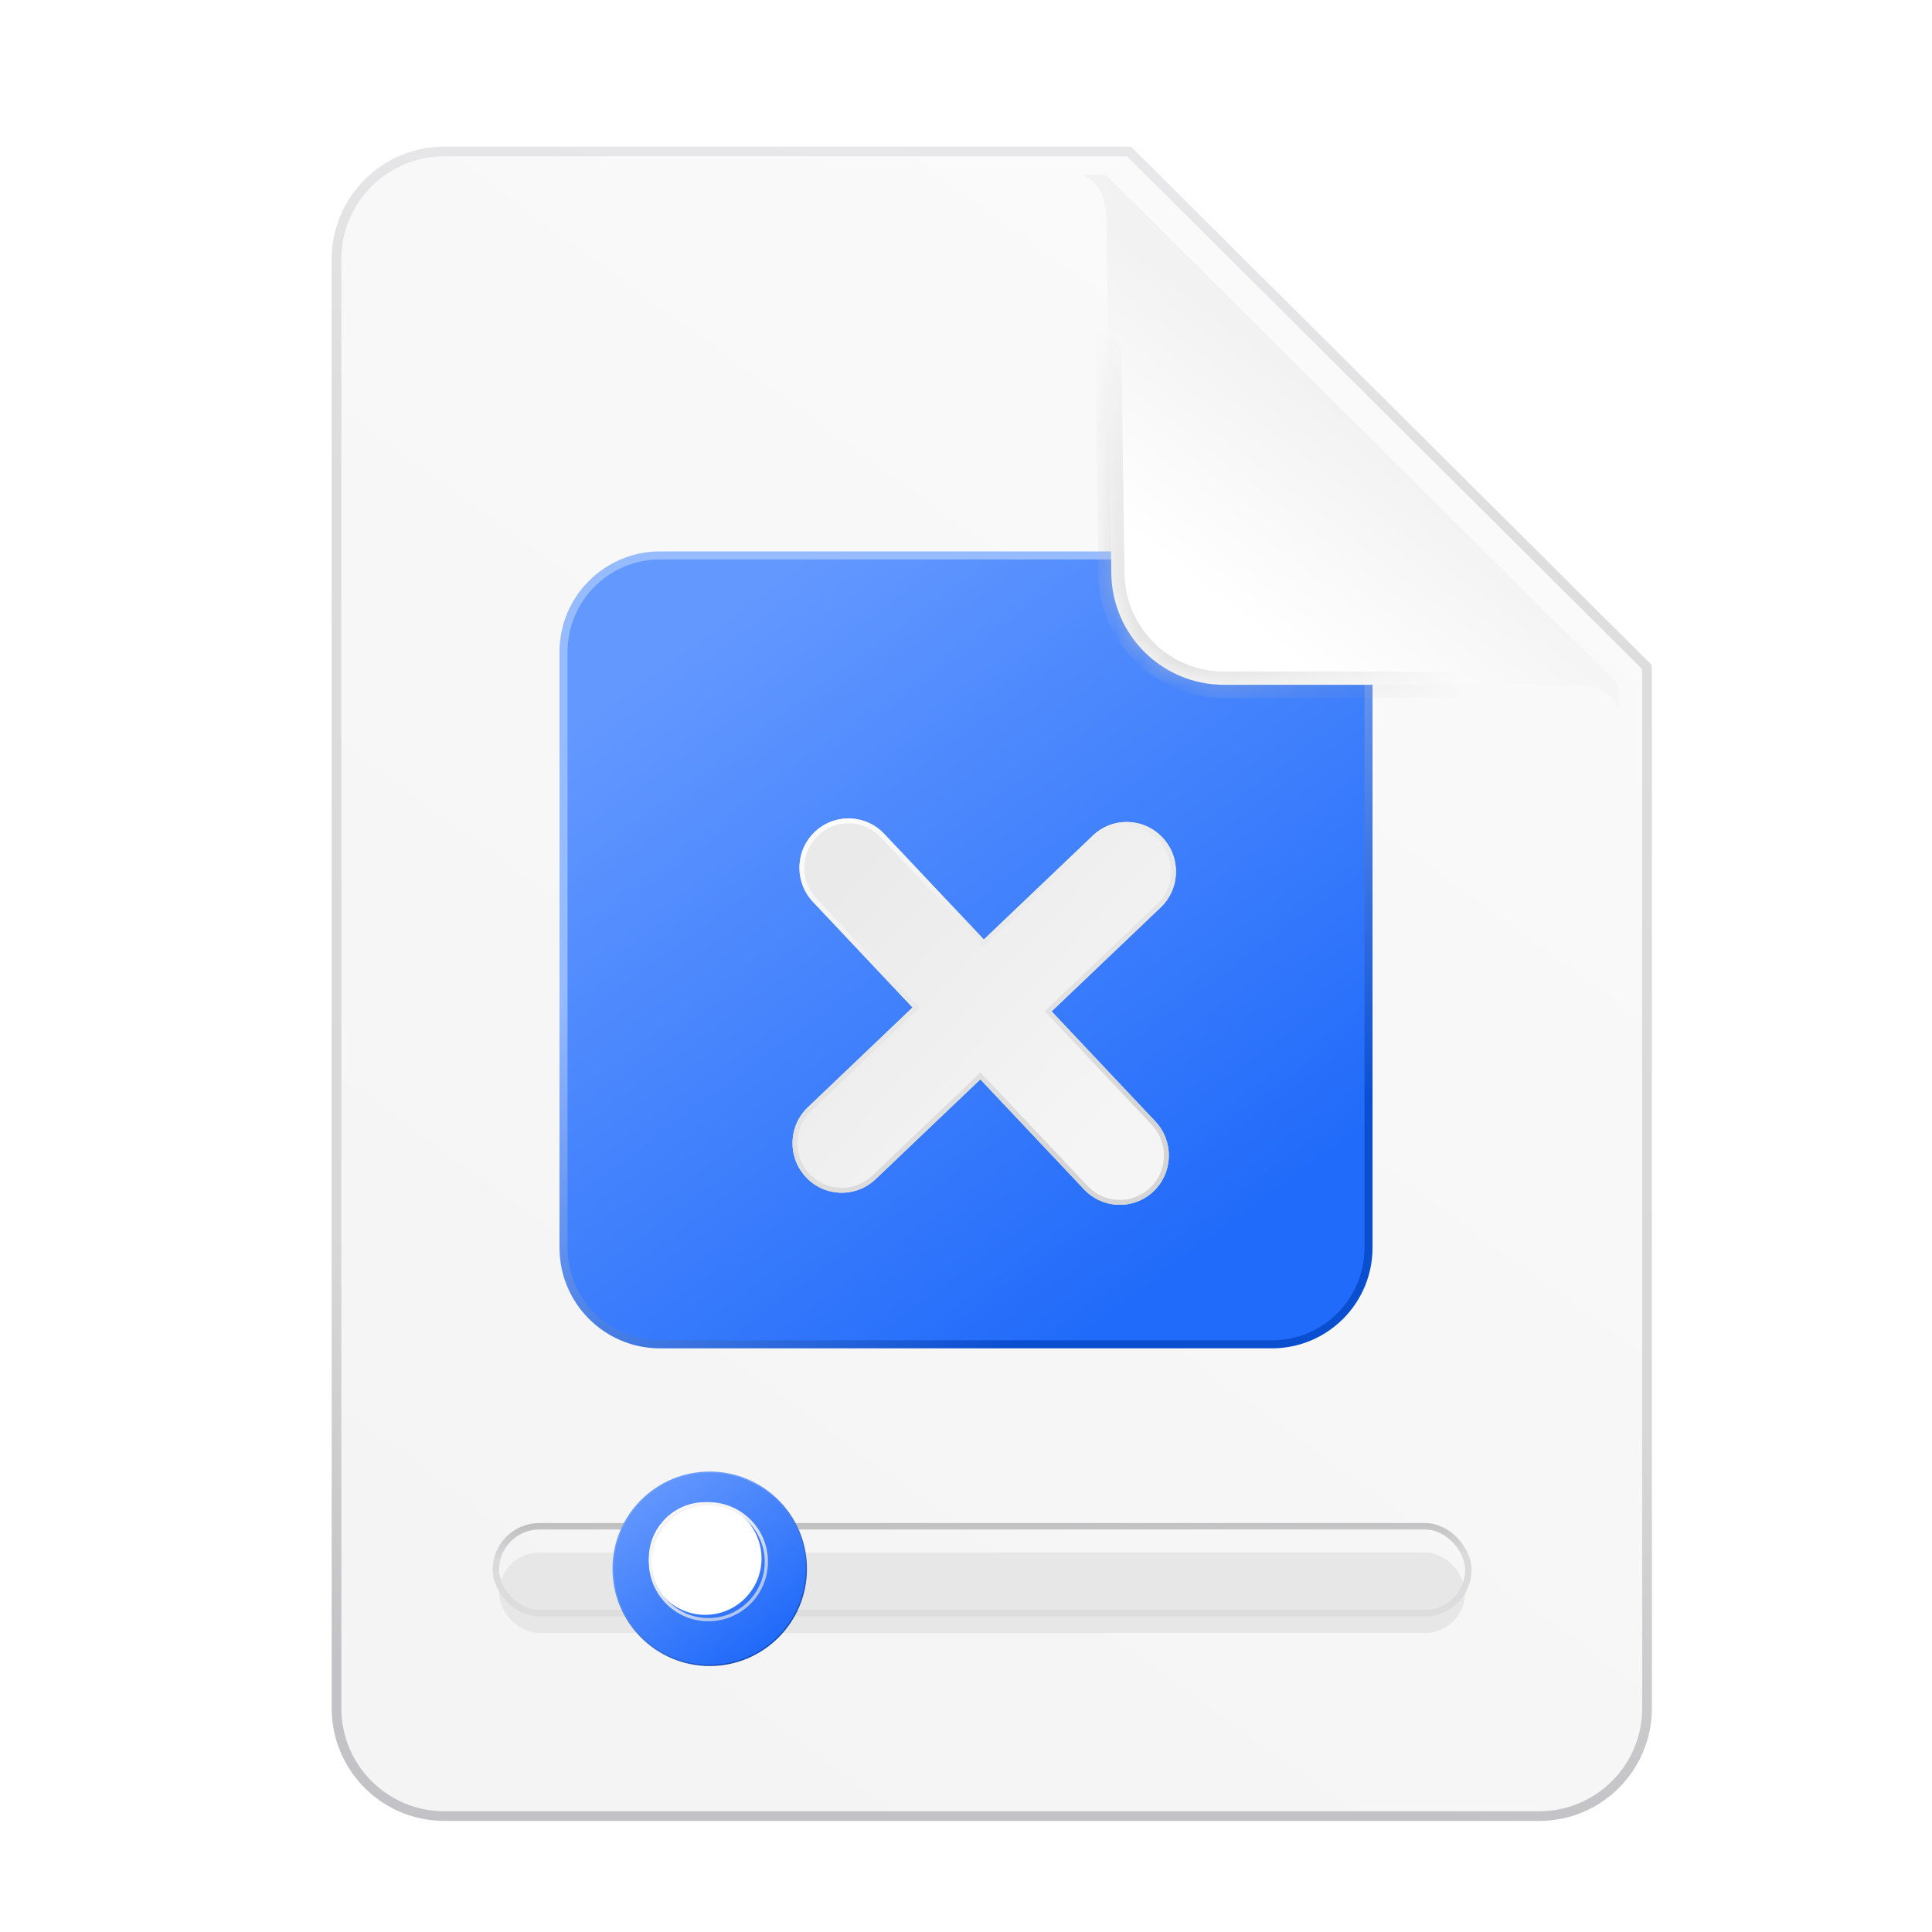 <svg width="80" height="80" viewBox="0 0 80 80" fill="none" xmlns="http://www.w3.org/2000/svg">
<g filter="url(#filter0_dii_6818_37772)">
<path d="M12.667 10.004C12.667 7.427 14.756 5.337 17.333 5.337H45.764L67.332 26.807L67.333 70C67.333 72.577 65.244 74.667 62.666 74.667H17.335C14.758 74.667 12.668 72.577 12.668 70L12.667 10.004Z" fill="url(#paint0_linear_6818_37772)"/>
<path d="M17.334 5.538H45.681L67.131 26.89L67.133 69.999C67.133 72.466 65.133 74.466 62.666 74.466H17.334C14.868 74.466 12.868 72.467 12.868 70.001L12.867 10.004C12.867 7.537 14.867 5.538 17.334 5.538Z" stroke="url(#paint1_linear_6818_37772)" stroke-width="0.4"/>
</g>
<g filter="url(#filter1_i_6818_37772)">
<rect x="20.666" y="63.333" width="40" height="3.333" rx="1.667" fill="#E7E7E7"/>
</g>
<rect x="20.533" y="63.2" width="40.267" height="3.6" rx="1.8" stroke="url(#paint2_linear_6818_37772)" stroke-width="0.267"/>
<g filter="url(#filter2_dii_6818_37772)">
<path d="M23.334 27.333C23.334 25.124 25.124 23.333 27.334 23.333H52.667C54.876 23.333 56.667 25.124 56.667 27.333V52C56.667 54.209 54.876 56 52.667 56H27.334C25.124 56 23.334 54.209 23.334 52V27.333Z" fill="url(#paint3_linear_6818_37772)"/>
<path d="M23.334 27.333C23.334 25.124 25.124 23.333 27.334 23.333H52.667C54.876 23.333 56.667 25.124 56.667 27.333V52C56.667 54.209 54.876 56 52.667 56H27.334C25.124 56 23.334 54.209 23.334 52V27.333Z" stroke="url(#paint4_linear_6818_37772)" stroke-width="0.333"/>
</g>
<g filter="url(#filter3_d_6818_37772)">
<g filter="url(#filter4_dii_6818_37772)">
<path d="M47.378 32.789C46.603 31.967 45.315 31.931 44.5 32.708L39.983 37.014L35.859 32.641C35.084 31.819 33.795 31.783 32.98 32.56C32.165 33.337 32.132 34.633 32.907 35.455L37.031 39.829L32.693 43.965C31.878 44.742 31.845 46.038 32.62 46.859C33.395 47.681 34.684 47.718 35.499 46.94L39.837 42.805L44.131 47.359C44.906 48.181 46.194 48.217 47.01 47.44C47.825 46.663 47.857 45.366 47.082 44.545L42.788 39.99L47.306 35.684C48.121 34.907 48.153 33.611 47.378 32.789Z" fill="url(#paint5_linear_6818_37772)"/>
<path d="M33.05 32.633C33.776 31.94 34.898 31.928 35.642 32.572L35.785 32.71L39.909 37.084L39.979 37.158L40.053 37.088L44.57 32.781C45.296 32.089 46.417 32.076 47.161 32.721L47.305 32.858C47.995 33.591 48.011 34.72 47.372 35.467L47.236 35.61L42.719 39.917L42.646 39.986L42.715 40.059L47.009 44.614C47.699 45.346 47.716 46.475 47.076 47.222L46.94 47.366C46.214 48.059 45.092 48.072 44.348 47.428L44.205 47.29L39.91 42.735L39.84 42.661L39.767 42.731L35.429 46.867C34.703 47.56 33.581 47.572 32.837 46.928L32.694 46.79C32.003 46.057 31.987 44.929 32.626 44.181L32.762 44.038L37.1 39.902L37.173 39.833L37.104 39.76L32.98 35.386C32.29 34.653 32.274 33.524 32.913 32.777L33.05 32.633Z" stroke="url(#paint6_linear_6818_37772)" stroke-width="0.202"/>
</g>
</g>
<g filter="url(#filter5_d_6818_37772)">
<mask id="path-8-inside-1_6818_37772" fill="white">
<path d="M67.332 27.503C67.332 27.503 67.178 26.454 65.536 26.454H67.332V27.503ZM46.106 5.333L67.332 26.451H50.999C48.447 26.451 46.369 24.4 46.334 21.848L46.111 5.687V7.126C46.111 5.505 45.075 5.34 45.058 5.337H46.106V5.333Z"/>
</mask>
<path d="M67.332 27.503C67.332 27.503 67.178 26.454 65.536 26.454H67.332V27.503ZM46.106 5.333L67.332 26.451H50.999C48.447 26.451 46.369 24.4 46.334 21.848L46.111 5.687V7.126C46.111 5.505 45.075 5.34 45.058 5.337H46.106V5.333Z" fill="url(#paint7_linear_6818_37772)"/>
<path d="M67.332 27.503L66.793 27.583L67.878 27.503H67.332ZM65.536 26.454V25.909L65.536 27L65.536 26.454ZM67.332 26.454H67.878V25.909H67.332V26.454ZM46.106 5.333L46.49 4.947L45.561 4.022V5.333H46.106ZM67.332 26.451V26.996H68.653L67.716 26.064L67.332 26.451ZM50.999 26.451L50.999 26.996H50.999V26.451ZM46.334 21.848L46.879 21.84L46.879 21.84L46.334 21.848ZM46.111 5.687L46.656 5.679L45.566 5.687H46.111ZM45.058 5.337V4.792L44.976 5.876L45.058 5.337ZM46.106 5.337V5.882H46.651V5.337H46.106ZM67.332 27.503C67.872 27.424 67.872 27.424 67.872 27.423C67.872 27.423 67.872 27.423 67.872 27.422C67.872 27.422 67.871 27.421 67.871 27.421C67.871 27.419 67.871 27.418 67.871 27.417C67.87 27.414 67.87 27.411 67.869 27.408C67.868 27.401 67.867 27.394 67.865 27.385C67.862 27.368 67.857 27.346 67.85 27.322C67.838 27.272 67.818 27.208 67.787 27.133C67.727 26.985 67.624 26.795 67.449 26.608C67.087 26.218 66.484 25.909 65.536 25.909L65.536 26.454L65.536 27C66.23 27 66.526 27.216 66.651 27.35C66.72 27.425 66.758 27.497 66.778 27.545C66.788 27.57 66.793 27.587 66.795 27.595C66.796 27.599 66.796 27.6 66.796 27.598C66.796 27.597 66.795 27.595 66.795 27.593C66.794 27.592 66.794 27.59 66.794 27.588C66.794 27.587 66.794 27.587 66.794 27.586C66.793 27.585 66.793 27.585 66.793 27.584C66.793 27.584 66.793 27.584 66.793 27.583C66.793 27.583 66.793 27.583 67.332 27.503ZM65.536 26.454V27H67.332V26.454V25.909H65.536V26.454ZM67.332 26.454H66.787V27.503H67.332H67.878V26.454H67.332ZM46.106 5.333L45.721 5.72L66.947 26.837L67.332 26.451L67.716 26.064L46.49 4.947L46.106 5.333ZM67.332 26.451V25.905H50.999V26.451V26.996H67.332V26.451ZM50.999 26.451L50.999 25.905C48.745 25.905 46.91 24.094 46.879 21.84L46.334 21.848L45.788 21.855C45.828 24.706 48.149 26.996 50.999 26.996L50.999 26.451ZM46.334 21.848L46.879 21.84L46.656 5.679L46.111 5.687L45.566 5.694L45.788 21.855L46.334 21.848ZM46.111 5.687H45.566V7.126H46.111H46.656V5.687H46.111ZM46.111 7.126L46.656 7.126C46.656 6.188 46.351 5.589 45.964 5.227C45.592 4.879 45.209 4.809 45.14 4.798L45.058 5.337L44.976 5.876C44.925 5.868 45.068 5.882 45.218 6.023C45.353 6.149 45.566 6.443 45.566 7.126L46.111 7.126ZM45.058 5.337V5.882H46.106V5.337V4.792H45.058V5.337ZM46.106 5.337H46.651V5.333H46.106H45.561V5.337H46.106Z" fill="url(#paint8_linear_6818_37772)" mask="url(#path-8-inside-1_6818_37772)"/>
</g>
<g filter="url(#filter6_dii_6818_37772)">
<circle cx="29.334" cy="64.667" r="4" fill="url(#paint9_linear_6818_37772)"/>
<circle cx="29.334" cy="64.667" r="4" stroke="url(#paint10_linear_6818_37772)" stroke-width="0.053"/>
</g>
<g filter="url(#filter7_i_6818_37772)">
<circle cx="29.333" cy="64.667" r="2.333" fill="url(#paint11_linear_6818_37772)"/>
</g>
<circle cx="29.333" cy="64.667" r="2.4" stroke="url(#paint12_linear_6818_37772)" stroke-width="0.133"/>
<defs>
<filter id="filter0_dii_6818_37772" x="12" y="5.004" width="56" height="70.996" filterUnits="userSpaceOnUse" color-interpolation-filters="sRGB">
<feFlood flood-opacity="0" result="BackgroundImageFix"/>
<feColorMatrix in="SourceAlpha" type="matrix" values="0 0 0 0 0 0 0 0 0 0 0 0 0 0 0 0 0 0 127 0" result="hardAlpha"/>
<feOffset dy="0.667"/>
<feGaussianBlur stdDeviation="0.333"/>
<feComposite in2="hardAlpha" operator="out"/>
<feColorMatrix type="matrix" values="0 0 0 0 0 0 0 0 0 0 0 0 0 0 0 0 0 0 0.1 0"/>
<feBlend mode="normal" in2="BackgroundImageFix" result="effect1_dropShadow_6818_37772"/>
<feBlend mode="normal" in="SourceGraphic" in2="effect1_dropShadow_6818_37772" result="shape"/>
<feColorMatrix in="SourceAlpha" type="matrix" values="0 0 0 0 0 0 0 0 0 0 0 0 0 0 0 0 0 0 127 0" result="hardAlpha"/>
<feOffset dx="1.067" dy="1.067"/>
<feGaussianBlur stdDeviation="0.333"/>
<feComposite in2="hardAlpha" operator="arithmetic" k2="-1" k3="1"/>
<feColorMatrix type="matrix" values="0 0 0 0 1 0 0 0 0 1 0 0 0 0 1 0 0 0 1 0"/>
<feBlend mode="normal" in2="shape" result="effect2_innerShadow_6818_37772"/>
<feColorMatrix in="SourceAlpha" type="matrix" values="0 0 0 0 0 0 0 0 0 0 0 0 0 0 0 0 0 0 127 0" result="hardAlpha"/>
<feOffset dy="-1"/>
<feGaussianBlur stdDeviation="0.167"/>
<feComposite in2="hardAlpha" operator="arithmetic" k2="-1" k3="1"/>
<feColorMatrix type="matrix" values="0 0 0 0 0.879 0 0 0 0 0.879 0 0 0 0 0.879 0 0 0 1 0"/>
<feBlend mode="normal" in2="effect2_innerShadow_6818_37772" result="effect3_innerShadow_6818_37772"/>
</filter>
<filter id="filter1_i_6818_37772" x="20.4" y="63.067" width="40.533" height="4.2" filterUnits="userSpaceOnUse" color-interpolation-filters="sRGB">
<feFlood flood-opacity="0" result="BackgroundImageFix"/>
<feBlend mode="normal" in="SourceGraphic" in2="BackgroundImageFix" result="shape"/>
<feColorMatrix in="SourceAlpha" type="matrix" values="0 0 0 0 0 0 0 0 0 0 0 0 0 0 0 0 0 0 127 0" result="hardAlpha"/>
<feOffset dy="0.952"/>
<feGaussianBlur stdDeviation="0.167"/>
<feComposite in2="hardAlpha" operator="arithmetic" k2="-1" k3="1"/>
<feColorMatrix type="matrix" values="0 0 0 0 0.729 0 0 0 0 0.729 0 0 0 0 0.729 0 0 0 0.5 0"/>
<feBlend mode="normal" in2="shape" result="effect1_innerShadow_6818_37772"/>
</filter>
<filter id="filter2_dii_6818_37772" x="22.5" y="22.5" width="35" height="34.667" filterUnits="userSpaceOnUse" color-interpolation-filters="sRGB">
<feFlood flood-opacity="0" result="BackgroundImageFix"/>
<feColorMatrix in="SourceAlpha" type="matrix" values="0 0 0 0 0 0 0 0 0 0 0 0 0 0 0 0 0 0 127 0" result="hardAlpha"/>
<feOffset dy="0.333"/>
<feGaussianBlur stdDeviation="0.333"/>
<feComposite in2="hardAlpha" operator="out"/>
<feColorMatrix type="matrix" values="0 0 0 0 0.831 0 0 0 0 0.899 0 0 0 0 1 0 0 0 1 0"/>
<feBlend mode="normal" in2="BackgroundImageFix" result="effect1_dropShadow_6818_37772"/>
<feBlend mode="normal" in="SourceGraphic" in2="effect1_dropShadow_6818_37772" result="shape"/>
<feColorMatrix in="SourceAlpha" type="matrix" values="0 0 0 0 0 0 0 0 0 0 0 0 0 0 0 0 0 0 127 0" result="hardAlpha"/>
<feOffset dx="0.333"/>
<feGaussianBlur stdDeviation="0.333"/>
<feComposite in2="hardAlpha" operator="arithmetic" k2="-1" k3="1"/>
<feColorMatrix type="matrix" values="0 0 0 0 0.521 0 0 0 0 0.684 0 0 0 0 1 0 0 0 1 0"/>
<feBlend mode="normal" in2="shape" result="effect2_innerShadow_6818_37772"/>
<feColorMatrix in="SourceAlpha" type="matrix" values="0 0 0 0 0 0 0 0 0 0 0 0 0 0 0 0 0 0 127 0" result="hardAlpha"/>
<feOffset dx="-0.333" dy="-0.667"/>
<feGaussianBlur stdDeviation="0.333"/>
<feComposite in2="hardAlpha" operator="arithmetic" k2="-1" k3="1"/>
<feColorMatrix type="matrix" values="0 0 0 0 0.083 0 0 0 0 0.315 0 0 0 0 0.762 0 0 0 1 0"/>
<feBlend mode="normal" in2="effect2_innerShadow_6818_37772" result="effect3_innerShadow_6818_37772"/>
</filter>
<filter id="filter3_d_6818_37772" x="31.682" y="32" width="16.635" height="16.755" filterUnits="userSpaceOnUse" color-interpolation-filters="sRGB">
<feFlood flood-opacity="0" result="BackgroundImageFix"/>
<feColorMatrix in="SourceAlpha" type="matrix" values="0 0 0 0 0 0 0 0 0 0 0 0 0 0 0 0 0 0 127 0" result="hardAlpha"/>
<feOffset dy="0.378"/>
<feGaussianBlur stdDeviation="0.189"/>
<feComposite in2="hardAlpha" operator="out"/>
<feColorMatrix type="matrix" values="0 0 0 0 0.162 0 0 0 0 0.407 0 0 0 0 0.883 0 0 0 1 0"/>
<feBlend mode="normal" in2="BackgroundImageFix" result="effect1_dropShadow_6818_37772"/>
<feBlend mode="normal" in="SourceGraphic" in2="effect1_dropShadow_6818_37772" result="shape"/>
</filter>
<filter id="filter4_dii_6818_37772" x="31.304" y="31.849" width="18.902" height="19.173" filterUnits="userSpaceOnUse" color-interpolation-filters="sRGB">
<feFlood flood-opacity="0" result="BackgroundImageFix"/>
<feColorMatrix in="SourceAlpha" type="matrix" values="0 0 0 0 0 0 0 0 0 0 0 0 0 0 0 0 0 0 127 0" result="hardAlpha"/>
<feOffset dx="0.756" dy="1.511"/>
<feGaussianBlur stdDeviation="0.756"/>
<feComposite in2="hardAlpha" operator="out"/>
<feColorMatrix type="matrix" values="0 0 0 0 0.141 0 0 0 0 0.392 0 0 0 0 0.878 0 0 0 1 0"/>
<feBlend mode="normal" in2="BackgroundImageFix" result="effect1_dropShadow_6818_37772"/>
<feBlend mode="normal" in="SourceGraphic" in2="effect1_dropShadow_6818_37772" result="shape"/>
<feColorMatrix in="SourceAlpha" type="matrix" values="0 0 0 0 0 0 0 0 0 0 0 0 0 0 0 0 0 0 127 0" result="hardAlpha"/>
<feOffset dx="0.378" dy="0.378"/>
<feGaussianBlur stdDeviation="0.113"/>
<feComposite in2="hardAlpha" operator="arithmetic" k2="-1" k3="1"/>
<feColorMatrix type="matrix" values="0 0 0 0 1 0 0 0 0 1 0 0 0 0 1 0 0 0 1 0"/>
<feBlend mode="normal" in2="shape" result="effect2_innerShadow_6818_37772"/>
<feColorMatrix in="SourceAlpha" type="matrix" values="0 0 0 0 0 0 0 0 0 0 0 0 0 0 0 0 0 0 127 0" result="hardAlpha"/>
<feOffset dx="-0.378" dy="-0.378"/>
<feGaussianBlur stdDeviation="0.076"/>
<feComposite in2="hardAlpha" operator="arithmetic" k2="-1" k3="1"/>
<feColorMatrix type="matrix" values="0 0 0 0 0.879 0 0 0 0 0.879 0 0 0 0 0.879 0 0 0 1 0"/>
<feBlend mode="normal" in2="effect2_innerShadow_6818_37772" result="effect3_innerShadow_6818_37772"/>
</filter>
<filter id="filter5_d_6818_37772" x="43.471" y="5.333" width="24.814" height="25.344" filterUnits="userSpaceOnUse" color-interpolation-filters="sRGB">
<feFlood flood-opacity="0" result="BackgroundImageFix"/>
<feColorMatrix in="SourceAlpha" type="matrix" values="0 0 0 0 0 0 0 0 0 0 0 0 0 0 0 0 0 0 127 0" result="hardAlpha"/>
<feOffset dx="-0.317" dy="1.905"/>
<feGaussianBlur stdDeviation="0.635"/>
<feComposite in2="hardAlpha" operator="out"/>
<feColorMatrix type="matrix" values="0 0 0 0 0 0 0 0 0 0 0 0 0 0 0 0 0 0 0.25 0"/>
<feBlend mode="normal" in2="BackgroundImageFix" result="effect1_dropShadow_6818_37772"/>
<feBlend mode="normal" in="SourceGraphic" in2="effect1_dropShadow_6818_37772" result="shape"/>
</filter>
<filter id="filter6_dii_6818_37772" x="24.64" y="60.307" width="9.387" height="9.387" filterUnits="userSpaceOnUse" color-interpolation-filters="sRGB">
<feFlood flood-opacity="0" result="BackgroundImageFix"/>
<feColorMatrix in="SourceAlpha" type="matrix" values="0 0 0 0 0 0 0 0 0 0 0 0 0 0 0 0 0 0 127 0" result="hardAlpha"/>
<feOffset dy="0.333"/>
<feGaussianBlur stdDeviation="0.333"/>
<feComposite in2="hardAlpha" operator="out"/>
<feColorMatrix type="matrix" values="0 0 0 0 0.706 0 0 0 0 0.706 0 0 0 0 0.721 0 0 0 0.8 0"/>
<feBlend mode="normal" in2="BackgroundImageFix" result="effect1_dropShadow_6818_37772"/>
<feBlend mode="normal" in="SourceGraphic" in2="effect1_dropShadow_6818_37772" result="shape"/>
<feColorMatrix in="SourceAlpha" type="matrix" values="0 0 0 0 0 0 0 0 0 0 0 0 0 0 0 0 0 0 127 0" result="hardAlpha"/>
<feOffset dx="0.107" dy="0.067"/>
<feGaussianBlur stdDeviation="0.053"/>
<feComposite in2="hardAlpha" operator="arithmetic" k2="-1" k3="1"/>
<feColorMatrix type="matrix" values="0 0 0 0 0.658 0 0 0 0 0.775 0 0 0 0 1 0 0 0 1 0"/>
<feBlend mode="normal" in2="shape" result="effect2_innerShadow_6818_37772"/>
<feColorMatrix in="SourceAlpha" type="matrix" values="0 0 0 0 0 0 0 0 0 0 0 0 0 0 0 0 0 0 127 0" result="hardAlpha"/>
<feOffset dx="-0.053" dy="-0.107"/>
<feGaussianBlur stdDeviation="0.053"/>
<feComposite in2="hardAlpha" operator="arithmetic" k2="-1" k3="1"/>
<feColorMatrix type="matrix" values="0 0 0 0 0.075 0 0 0 0 0.314 0 0 0 0 0.783 0 0 0 1 0"/>
<feBlend mode="normal" in2="effect2_innerShadow_6818_37772" result="effect3_innerShadow_6818_37772"/>
</filter>
<filter id="filter7_i_6818_37772" x="26.733" y="62.067" width="5.066" height="5.067" filterUnits="userSpaceOnUse" color-interpolation-filters="sRGB">
<feFlood flood-opacity="0" result="BackgroundImageFix"/>
<feBlend mode="normal" in="SourceGraphic" in2="BackgroundImageFix" result="shape"/>
<feColorMatrix in="SourceAlpha" type="matrix" values="0 0 0 0 0 0 0 0 0 0 0 0 0 0 0 0 0 0 127 0" result="hardAlpha"/>
<feOffset dx="-0.133" dy="-0.133"/>
<feGaussianBlur stdDeviation="0.1"/>
<feComposite in2="hardAlpha" operator="arithmetic" k2="-1" k3="1"/>
<feColorMatrix type="matrix" values="0 0 0 0 0.652 0 0 0 0 0.692 0 0 0 0 0.771 0 0 0 1 0"/>
<feBlend mode="normal" in2="shape" result="effect1_innerShadow_6818_37772"/>
</filter>
<linearGradient id="paint0_linear_6818_37772" x1="57.468" y1="13.838" x2="11.287" y2="77.412" gradientUnits="userSpaceOnUse">
<stop stop-color="#FAFAFA"/>
<stop offset="0.855" stop-color="#F4F4F4"/>
</linearGradient>
<linearGradient id="paint1_linear_6818_37772" x1="34.806" y1="5.337" x2="25.11" y2="72.354" gradientUnits="userSpaceOnUse">
<stop stop-color="#E8E8EB"/>
<stop offset="0.192" stop-color="#DEDEDE"/>
<stop offset="0.704" stop-color="#D8D8D8"/>
<stop offset="0.963" stop-color="#C3C3C7"/>
</linearGradient>
<linearGradient id="paint2_linear_6818_37772" x1="43" y1="60" x2="43.051" y2="68.201" gradientUnits="userSpaceOnUse">
<stop offset="0.273" stop-color="#B1B1B1"/>
<stop offset="0.544" stop-color="#DADADD"/>
<stop offset="1" stop-color="#DFDFDF"/>
</linearGradient>
<linearGradient id="paint3_linear_6818_37772" x1="34.975" y1="22.049" x2="54.572" y2="48.655" gradientUnits="userSpaceOnUse">
<stop stop-color="#6398FF"/>
<stop offset="1" stop-color="#216BFA"/>
</linearGradient>
<linearGradient id="paint4_linear_6818_37772" x1="35.928" y1="32.736" x2="48.608" y2="51.328" gradientUnits="userSpaceOnUse">
<stop stop-color="#97BBFF"/>
<stop offset="1" stop-color="#0B4FD1"/>
</linearGradient>
<linearGradient id="paint5_linear_6818_37772" x1="34.876" y1="33.54" x2="47.772" y2="45.624" gradientUnits="userSpaceOnUse">
<stop stop-color="#EAEAEA"/>
<stop offset="0.855" stop-color="#F5F5F5"/>
</linearGradient>
<linearGradient id="paint6_linear_6818_37772" x1="33.609" y1="30.867" x2="42.441" y2="46.865" gradientUnits="userSpaceOnUse">
<stop stop-color="white"/>
<stop offset="0.963" stop-color="#D5D5D5"/>
</linearGradient>
<linearGradient id="paint7_linear_6818_37772" x1="59.863" y1="14.648" x2="49.643" y2="27.757" gradientUnits="userSpaceOnUse">
<stop offset="0.162" stop-color="#F2F2F2"/>
<stop offset="0.738" stop-color="white"/>
</linearGradient>
<linearGradient id="paint8_linear_6818_37772" x1="43.361" y1="29.279" x2="53.62" y2="19.027" gradientUnits="userSpaceOnUse">
<stop stop-color="#E2E2E2"/>
<stop offset="1" stop-color="#9C9C9C" stop-opacity="0"/>
</linearGradient>
<linearGradient id="paint9_linear_6818_37772" x1="28.128" y1="60.352" x2="32.955" y2="66.775" gradientUnits="userSpaceOnUse">
<stop stop-color="#6397FD"/>
<stop offset="1" stop-color="#216BFA"/>
</linearGradient>
<linearGradient id="paint10_linear_6818_37772" x1="28.356" y1="62.969" x2="31.484" y2="67.464" gradientUnits="userSpaceOnUse">
<stop stop-color="#6C9EFF"/>
<stop offset="1" stop-color="#154CB7"/>
</linearGradient>
<linearGradient id="paint11_linear_6818_37772" x1="28.63" y1="62.15" x2="31.446" y2="65.896" gradientUnits="userSpaceOnUse">
<stop stop-color="white"/>
<stop offset="1" stop-color="white"/>
</linearGradient>
<linearGradient id="paint12_linear_6818_37772" x1="28.763" y1="63.677" x2="30.588" y2="66.298" gradientUnits="userSpaceOnUse">
<stop stop-color="#F4F4F4"/>
<stop offset="1" stop-color="#B0C4F0"/>
</linearGradient>
</defs>
</svg>
